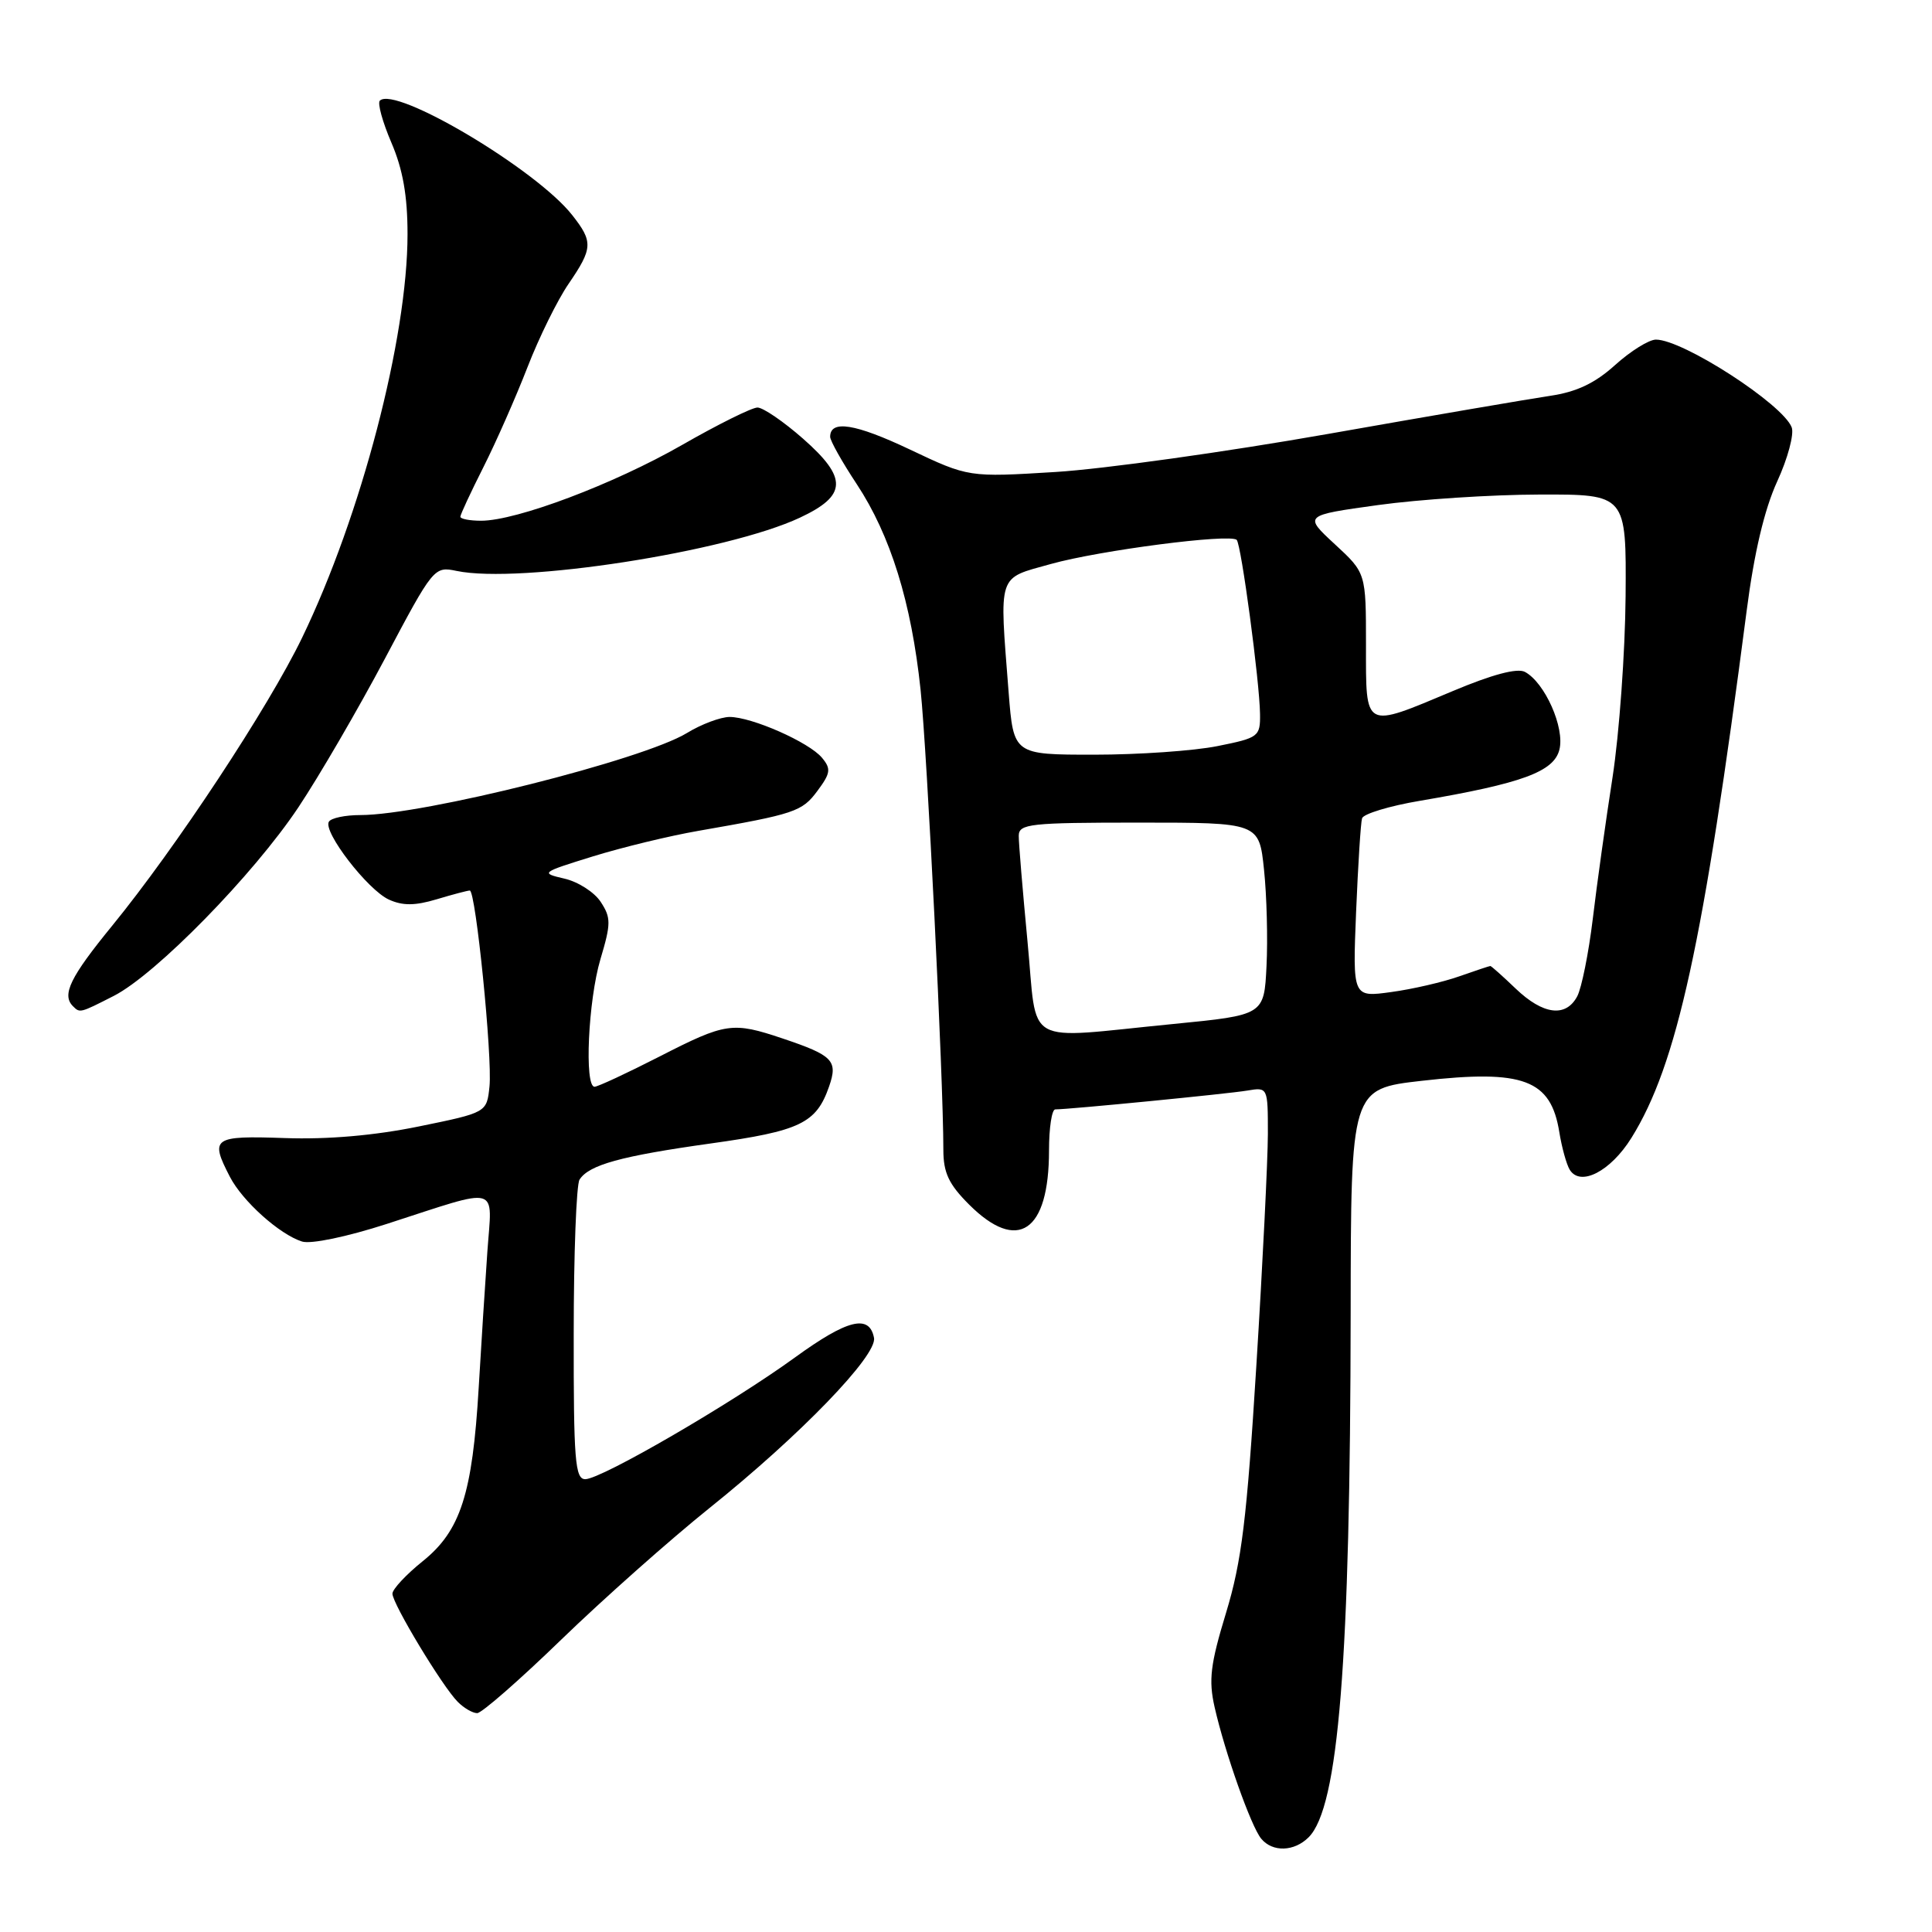 <?xml version="1.0" encoding="UTF-8" standalone="no"?>
<!DOCTYPE svg PUBLIC "-//W3C//DTD SVG 1.1//EN" "http://www.w3.org/Graphics/SVG/1.1/DTD/svg11.dtd" >
<svg xmlns="http://www.w3.org/2000/svg" xmlns:xlink="http://www.w3.org/1999/xlink" version="1.1" viewBox="0 0 256 256">
 <g >
 <path fill="currentColor"
d=" M 173.40 243.45 C 177.37 239.49 178.92 220.17 178.97 173.89 C 179.00 144.28 179.00 144.28 188.41 143.21 C 201.88 141.68 205.50 143.04 206.62 150.03 C 206.95 152.06 207.57 154.30 208.00 155.00 C 209.41 157.28 213.41 155.21 216.17 150.78 C 222.21 141.08 225.71 125.07 231.44 80.94 C 232.43 73.26 233.79 67.51 235.48 63.81 C 236.89 60.75 237.75 57.52 237.41 56.63 C 236.23 53.55 223.01 45.00 219.42 45.00 C 218.50 45.00 216.07 46.51 214.02 48.36 C 211.34 50.78 208.92 51.93 205.40 52.45 C 202.70 52.85 189.45 55.12 175.96 57.50 C 162.46 59.88 146.22 62.15 139.87 62.54 C 128.34 63.25 128.34 63.25 120.56 59.56 C 113.32 56.13 110.00 55.60 110.00 57.88 C 110.00 58.40 111.59 61.23 113.53 64.16 C 118.00 70.94 120.76 79.82 121.98 91.39 C 122.85 99.64 125.00 142.94 125.00 152.35 C 125.00 155.39 125.71 156.91 128.40 159.60 C 134.85 166.05 139.00 163.25 139.00 152.45 C 139.00 149.45 139.37 147.00 139.83 147.00 C 141.66 147.00 162.69 144.94 165.25 144.51 C 168.00 144.05 168.00 144.05 168.00 150.28 C 167.99 153.70 167.31 167.53 166.47 181.00 C 165.21 201.33 164.53 206.89 162.46 213.70 C 160.38 220.53 160.13 222.61 160.94 226.20 C 162.31 232.23 165.77 242.02 167.12 243.64 C 168.62 245.45 171.49 245.36 173.40 243.45 Z  M 74.41 217.22 C 79.96 211.85 88.78 204.02 94.00 199.83 C 106.02 190.20 116.26 179.60 115.81 177.27 C 115.20 174.10 112.28 174.83 105.35 179.86 C 96.94 185.97 79.67 196.00 77.55 196.00 C 76.20 196.00 76.00 193.49 76.02 176.75 C 76.02 166.16 76.37 156.97 76.79 156.31 C 78.03 154.35 82.29 153.18 94.14 151.52 C 106.04 149.86 108.16 148.85 109.86 143.96 C 111.05 140.54 110.38 139.85 103.72 137.61 C 97.05 135.37 96.19 135.49 87.38 140.00 C 83.07 142.20 79.21 144.00 78.78 144.00 C 77.41 144.00 77.94 132.55 79.56 127.10 C 80.97 122.38 80.97 121.60 79.60 119.51 C 78.76 118.22 76.59 116.83 74.78 116.42 C 71.58 115.68 71.67 115.61 78.55 113.48 C 82.43 112.28 88.73 110.75 92.55 110.09 C 105.34 107.86 106.27 107.55 108.31 104.80 C 110.06 102.45 110.14 101.87 108.92 100.41 C 107.21 98.35 99.62 95.00 96.67 95.00 C 95.48 95.01 92.93 95.96 91.02 97.13 C 85.17 100.69 56.09 108.00 47.75 108.00 C 45.75 108.00 43.87 108.39 43.58 108.88 C 42.76 110.19 48.71 117.91 51.53 119.20 C 53.36 120.03 54.99 120.02 57.86 119.16 C 59.99 118.52 61.96 118.00 62.25 118.00 C 63.04 118.00 65.26 140.06 64.86 143.96 C 64.50 147.42 64.50 147.42 55.50 149.26 C 49.64 150.46 43.45 151.00 37.75 150.80 C 28.20 150.47 27.79 150.76 30.46 155.93 C 32.14 159.17 37.03 163.56 40.02 164.51 C 41.19 164.88 45.95 163.89 51.27 162.17 C 66.51 157.24 65.21 156.89 64.58 165.83 C 64.28 170.05 63.77 178.16 63.43 183.87 C 62.60 197.96 61.03 202.84 56.01 206.87 C 53.81 208.64 52.00 210.58 52.00 211.17 C 52.00 212.50 58.62 223.47 60.65 225.50 C 61.47 226.33 62.63 227.00 63.23 227.00 C 63.83 227.00 68.86 222.60 74.41 217.22 Z  M 15.08 131.96 C 20.65 129.12 33.59 115.90 39.54 106.97 C 42.28 102.86 47.44 93.99 51.01 87.26 C 57.42 75.16 57.53 75.03 60.50 75.65 C 68.84 77.39 96.32 73.13 106.00 68.59 C 112.25 65.66 112.34 63.35 106.41 58.13 C 103.83 55.86 101.11 54.00 100.37 54.00 C 99.63 54.00 95.12 56.24 90.36 58.97 C 81.31 64.15 68.46 69.00 63.75 69.00 C 62.24 69.00 61.00 68.76 61.00 68.47 C 61.00 68.18 62.38 65.22 64.06 61.89 C 65.74 58.56 68.36 52.61 69.89 48.67 C 71.42 44.72 73.87 39.75 75.34 37.61 C 78.56 32.90 78.61 32.04 75.82 28.50 C 71.06 22.44 52.35 11.32 50.33 13.34 C 50.00 13.67 50.69 16.17 51.86 18.90 C 53.38 22.44 54.00 25.93 54.00 31.03 C 54.00 44.80 47.86 68.30 40.03 84.50 C 35.55 93.77 23.31 112.32 14.86 122.67 C 9.30 129.47 8.15 131.82 9.67 133.33 C 10.59 134.25 10.59 134.25 15.08 131.96 Z  M 136.15 124.75 C 135.51 118.01 134.98 111.71 134.99 110.75 C 135.00 109.16 136.43 109.00 150.92 109.00 C 166.84 109.00 166.84 109.00 167.49 115.25 C 167.85 118.69 168.00 124.42 167.82 128.00 C 167.50 134.50 167.50 134.50 155.50 135.68 C 135.23 137.66 137.52 138.95 136.15 124.75 Z  M 200.84 131.00 C 199.12 129.35 197.60 128.00 197.48 128.00 C 197.35 128.00 195.50 128.62 193.36 129.37 C 191.21 130.13 187.16 131.07 184.35 131.45 C 179.23 132.16 179.23 132.16 179.69 120.83 C 179.95 114.60 180.30 109.02 180.48 108.43 C 180.66 107.84 184.11 106.79 188.15 106.11 C 201.68 103.81 205.90 102.26 206.63 99.33 C 207.36 96.42 204.70 90.44 202.06 89.03 C 201.04 88.49 197.73 89.37 192.50 91.57 C 180.63 96.55 181.00 96.75 181.00 85.46 C 181.00 75.92 181.00 75.92 176.87 72.11 C 172.74 68.29 172.74 68.29 182.62 66.92 C 188.05 66.17 197.68 65.54 204.00 65.53 C 215.50 65.50 215.50 65.50 215.40 79.00 C 215.34 86.42 214.56 97.22 213.67 103.00 C 212.77 108.78 211.59 117.22 211.05 121.77 C 210.50 126.31 209.57 130.93 208.99 132.02 C 207.48 134.85 204.47 134.47 200.84 131.00 Z  M 133.65 91.75 C 132.41 75.77 132.10 76.73 139.25 74.73 C 145.74 72.92 163.01 70.68 163.87 71.54 C 164.47 72.14 166.91 90.34 166.96 94.61 C 167.00 97.60 166.78 97.77 161.33 98.86 C 158.22 99.49 150.86 100.00 144.98 100.00 C 134.30 100.00 134.30 100.00 133.65 91.75 Z "/>
</g>
</svg>